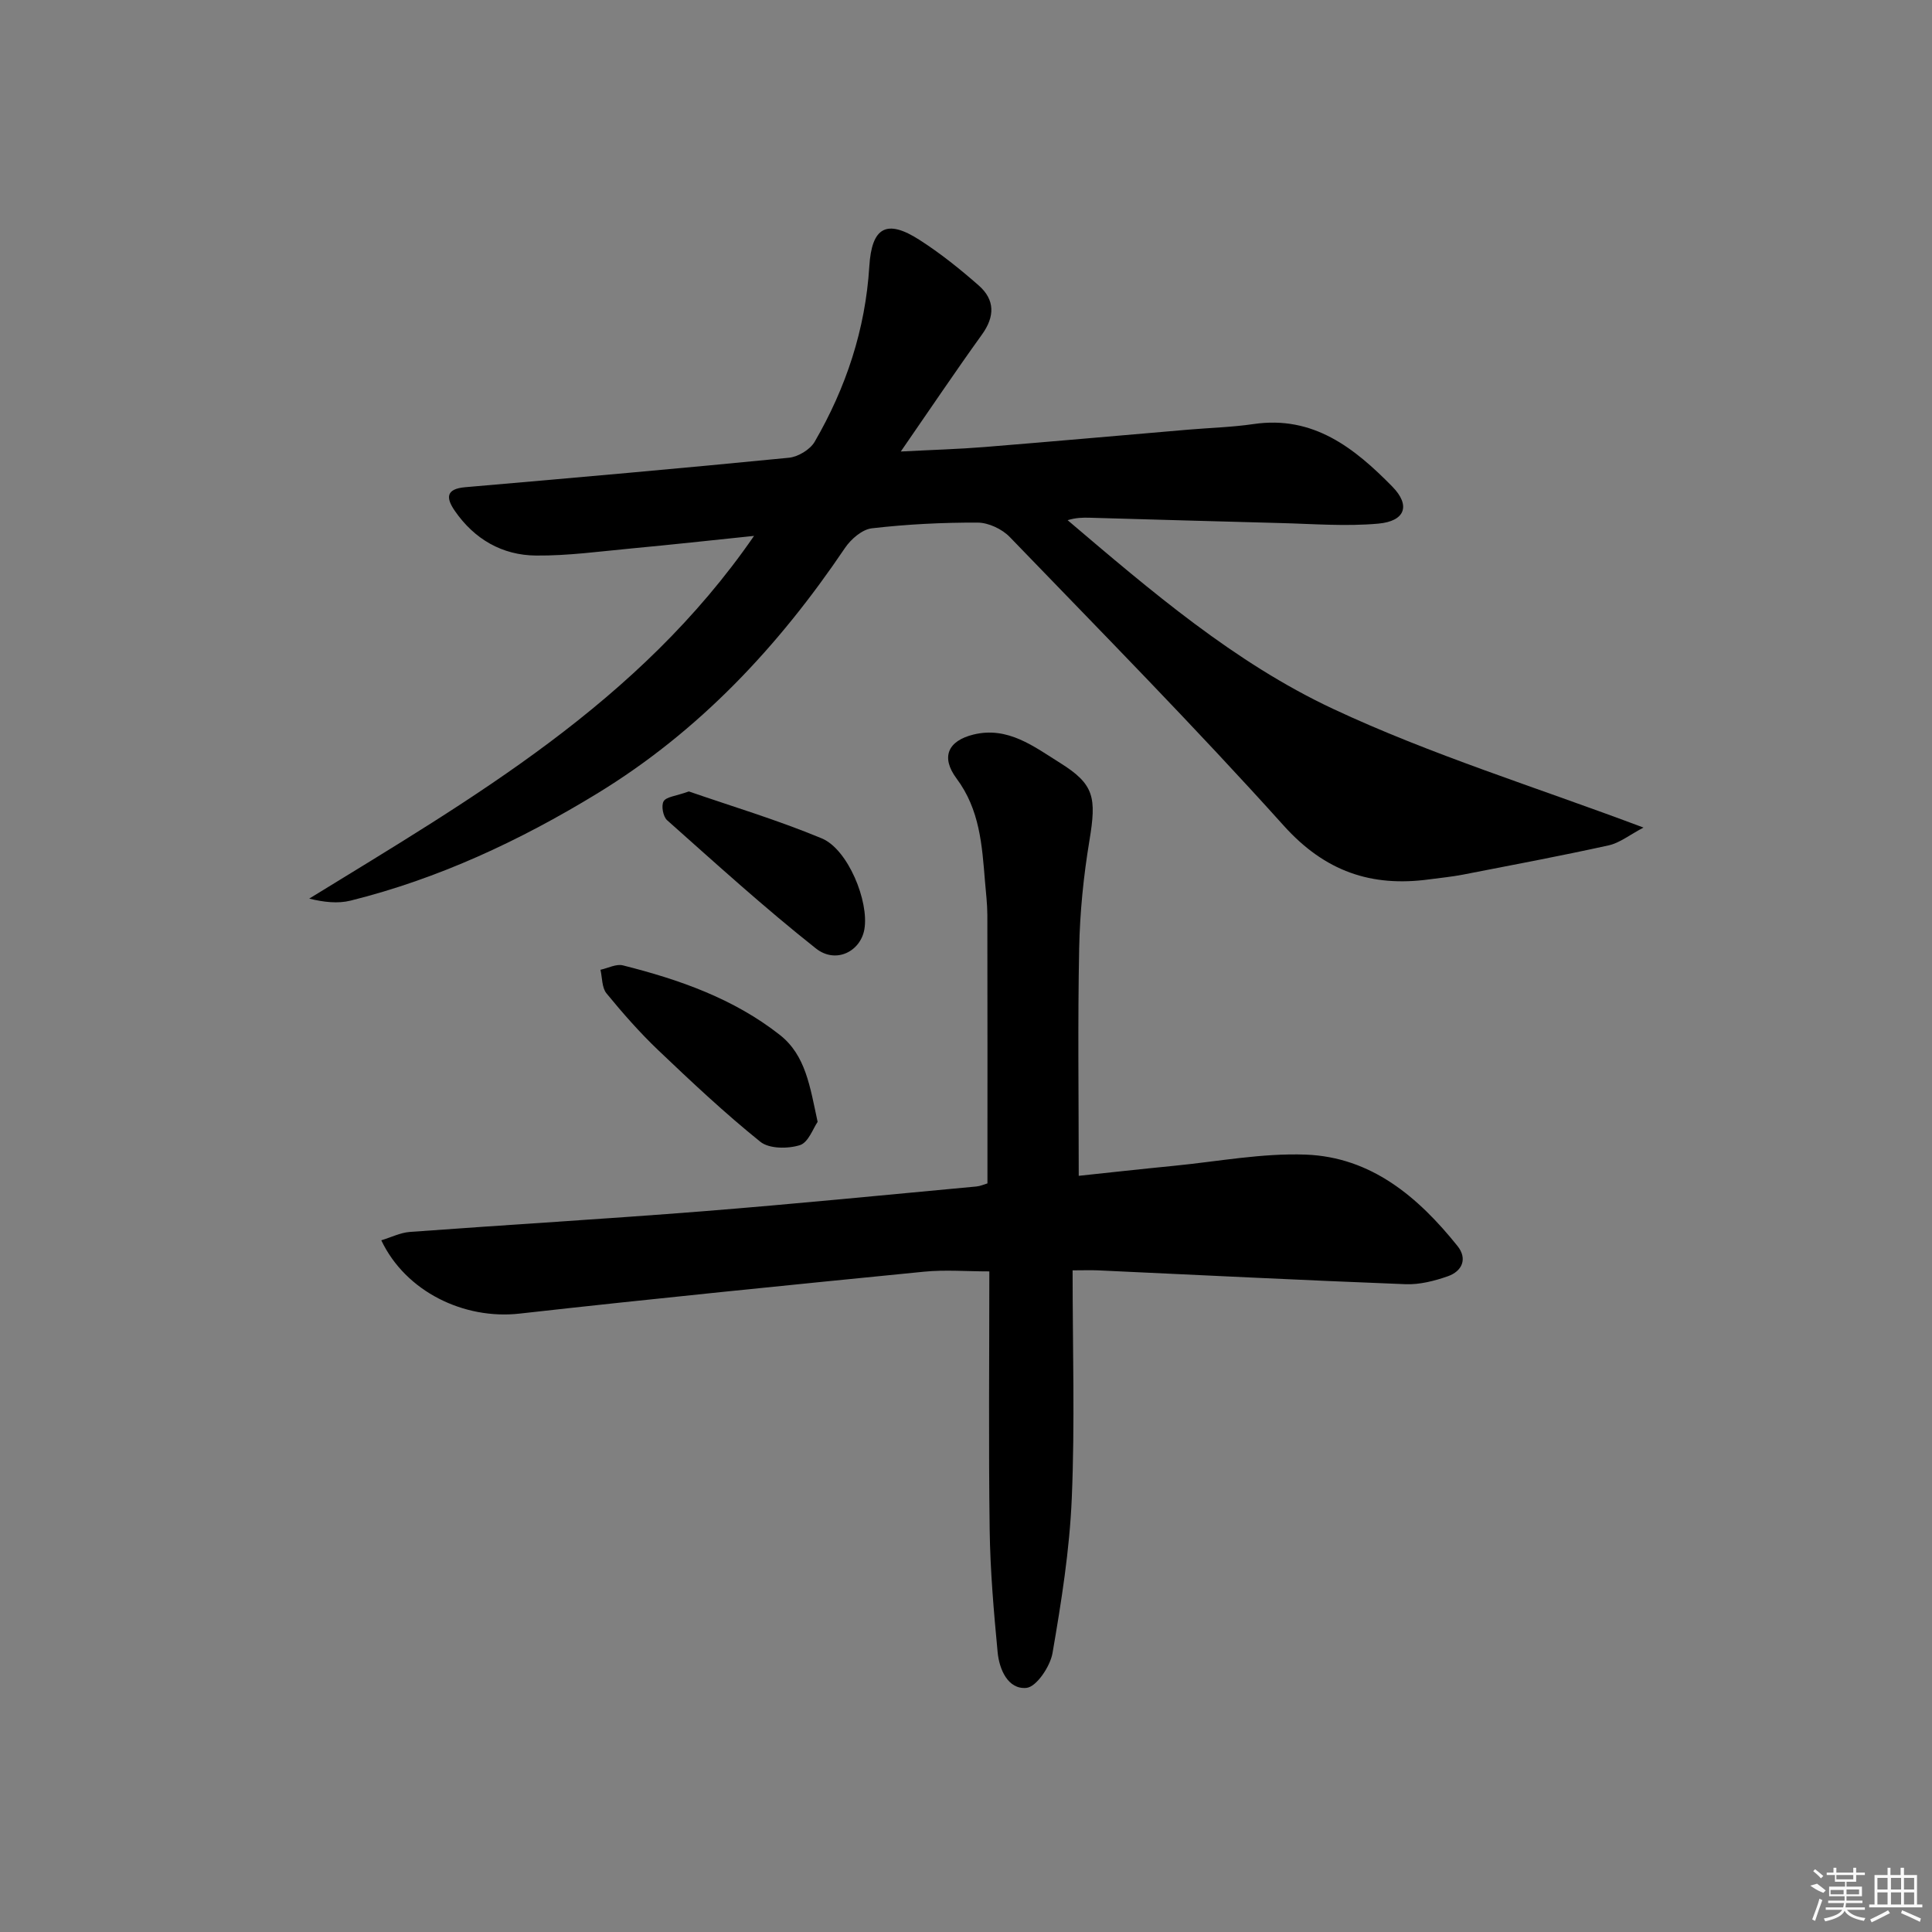 <svg enable-background="new 0 0 400 400" viewBox="0 0 400 400" xmlns="http://www.w3.org/2000/svg"><rect x="0" y="0" width="400" height="400" fill="#808080" stroke="none"/><path d="m156.12 110.95c-9.24.96-17.26 1.84-25.29 2.59-6.61.62-13.24 1.54-19.85 1.48-7.01-.06-12.77-3.39-16.82-9.26-1.84-2.67-1.89-4.54 2.17-4.89 22.35-1.93 44.69-3.9 67.01-6.1 1.91-.19 4.39-1.69 5.33-3.31 6.5-11.21 10.5-23.27 11.31-36.29.5-8.14 3.57-9.89 10.41-5.49 4.32 2.77 8.37 6.02 12.23 9.41 3.38 2.96 3.39 6.42.68 10.18-5.43 7.54-10.61 15.26-16.8 24.21 6.72-.35 12.05-.5 17.36-.93 14.08-1.14 28.16-2.4 42.23-3.6 4.47-.38 8.98-.5 13.42-1.15 12.41-1.83 20.94 4.98 28.77 12.96 3.8 3.88 2.67 7.14-2.9 7.65-6.72.61-13.56.05-20.35-.12-13.14-.33-26.28-.74-39.42-1.1-1.45-.04-2.9-.01-4.57.51 17.25 14.66 34.54 29.49 54.93 39.05 20.29 9.51 41.91 16.17 64.3 24.59-2.86 1.5-4.91 3.17-7.2 3.68-10.03 2.21-20.14 4.11-30.22 6.07-2.28.44-4.61.66-6.91.97-12.03 1.64-21.63-1.64-30.16-11.12-18.36-20.42-37.66-40-56.73-59.77-1.59-1.64-4.39-2.96-6.63-2.97-7.31-.03-14.65.34-21.91 1.18-2.01.23-4.32 2.23-5.56 4.06-13.76 20.39-30.19 37.97-51.38 50.89-15.99 9.75-32.77 17.59-50.97 22.13-2.65.66-5.54.33-8.58-.41 33.89-20.83 68.25-40.53 92.1-75.1z"/><path d="m222.07 263.01c0 16.24.49 31.73-.17 47.17-.45 10.74-2.16 21.47-3.99 32.08-.48 2.76-3.33 7-5.4 7.2-3.8.36-5.62-3.8-5.96-7.38-.8-8.42-1.53-16.88-1.65-25.33-.24-17.64-.07-35.29-.07-53.52-4.69 0-9.14-.37-13.51.06-27.93 2.77-55.87 5.55-83.77 8.68-11.45 1.28-23.54-4.51-28.61-15.18 2.03-.61 3.94-1.58 5.9-1.73 20.23-1.49 40.48-2.68 60.7-4.28 18.89-1.5 37.75-3.38 56.62-5.13.79-.07 1.56-.43 2.28-.64 0-18.66.02-37.13-.02-55.6-.01-2.32-.3-4.64-.49-6.96-.61-7.45-1.07-14.81-5.88-21.26-3.31-4.44-1.8-7.81 3.5-9.11 7.1-1.74 12.51 2.48 17.94 5.88 7.08 4.43 7.55 7.12 6.06 16.1-1.22 7.35-1.97 14.84-2.12 22.28-.31 15.45-.09 30.91-.09 47.1 6.05-.64 12.87-1.4 19.71-2.07 9.09-.89 18.22-2.65 27.27-2.32 13.56.5 23.3 8.77 31.43 18.91 2.12 2.64 1 5.24-2.03 6.29-2.76.96-5.8 1.74-8.69 1.63-21.27-.82-42.53-1.89-63.79-2.87-1.48-.06-2.95 0-5.17 0z"/><path d="m169.28 232.27c-.9 1.28-1.91 4.27-3.67 4.82-2.48.78-6.36.78-8.19-.7-7.36-5.92-14.27-12.42-21.12-18.94-3.84-3.66-7.37-7.68-10.73-11.78-.97-1.18-.87-3.24-1.25-4.89 1.55-.33 3.26-1.26 4.64-.91 11.65 2.93 22.93 6.87 32.51 14.41 5.35 4.22 6.23 10.69 7.81 17.99z"/><path d="m142.62 163.86c8.62 2.99 18.27 5.87 27.52 9.72 5.43 2.25 9.82 13.07 8.82 18.82-.8 4.6-5.92 7.22-10.03 3.97-10.63-8.41-20.68-17.55-30.82-26.56-.83-.74-1.25-3.04-.71-3.92.57-.94 2.5-1.05 5.22-2.03z"/><g fill="#fafafa"><path d="m374.8 390.4 1.4-.4c.7.5 1.3 1 1.8 1.4l-.5.5c-1.5-.6-2.1-1.1-2.7-1.5zm1 7.3-.6-.3c.5-1.4 1.1-2.8 1.5-4.3.2.1.4.2.6.3-.5 1.3-1 2.8-1.5 4.3zm-.4-10.3.4-.4c.4.3 1 .8 1.7 1.4l-.5.5c-.4-.5-1-1-1.6-1.5zm2.5.3h1.7v-1h.6v1h3.5v-1h.6v1h1.8v.5h-1.8v1.4h-2v1h3.2v2h-3.2v.9h3.3v.5h-3.4c0 .3-.1.6-.1.9h4v.5h-3.7c.7.9 1.9 1.5 3.8 1.7-.1.2-.2.4-.3.6-2.1-.4-3.5-1.1-4-2.1-.4 1-1.8 1.7-4 2.2-.1-.2-.2-.4-.3-.6 2.1-.4 3.4-1 3.8-1.8h-3.4v-.5h3.6c.1-.3.1-.6.2-.9h-3.3v-.5h3.4c0-.3 0-.6 0-.9h-3.2v-2h3.3v-1h-2.1v-1.4h-1.7v-.5zm1.1 3.5v1h2.7c0-.3 0-.4 0-.4 0-.1 0-.2 0-.2 0-.1 0-.2 0-.3h-2.7zm1.2-3v.9h3.5v-.9zm4.7 3h-2.6v.6.4h2.6z"/><path d="m393.6 386.7h.6v1.5h2.7v6.1h1.1v.6h-11v-.6h1.1v-6.1h2.7v-1.5h.6v1.5h2.1v-1.5zm-2.7 8.8.4.6c-1.2.6-2.5 1.3-3.8 1.9-.1-.2-.2-.4-.3-.6 1.2-.6 2.5-1.2 3.7-1.9zm-2.2-6.7v2.4h2.1v-2.4zm0 3v2.5h2.1v-2.5zm2.8-3v2.4h2.1v-2.4zm0 3v2.5h2.1v-2.5zm6 6.1c-1.4-.7-2.7-1.3-3.9-1.8l.2-.6c1.5.6 2.7 1.2 3.9 1.7zm-1.2-9.1h-2.1v2.4h2.1zm-2.1 3v2.5h2.1v-2.5z"/></g></svg>